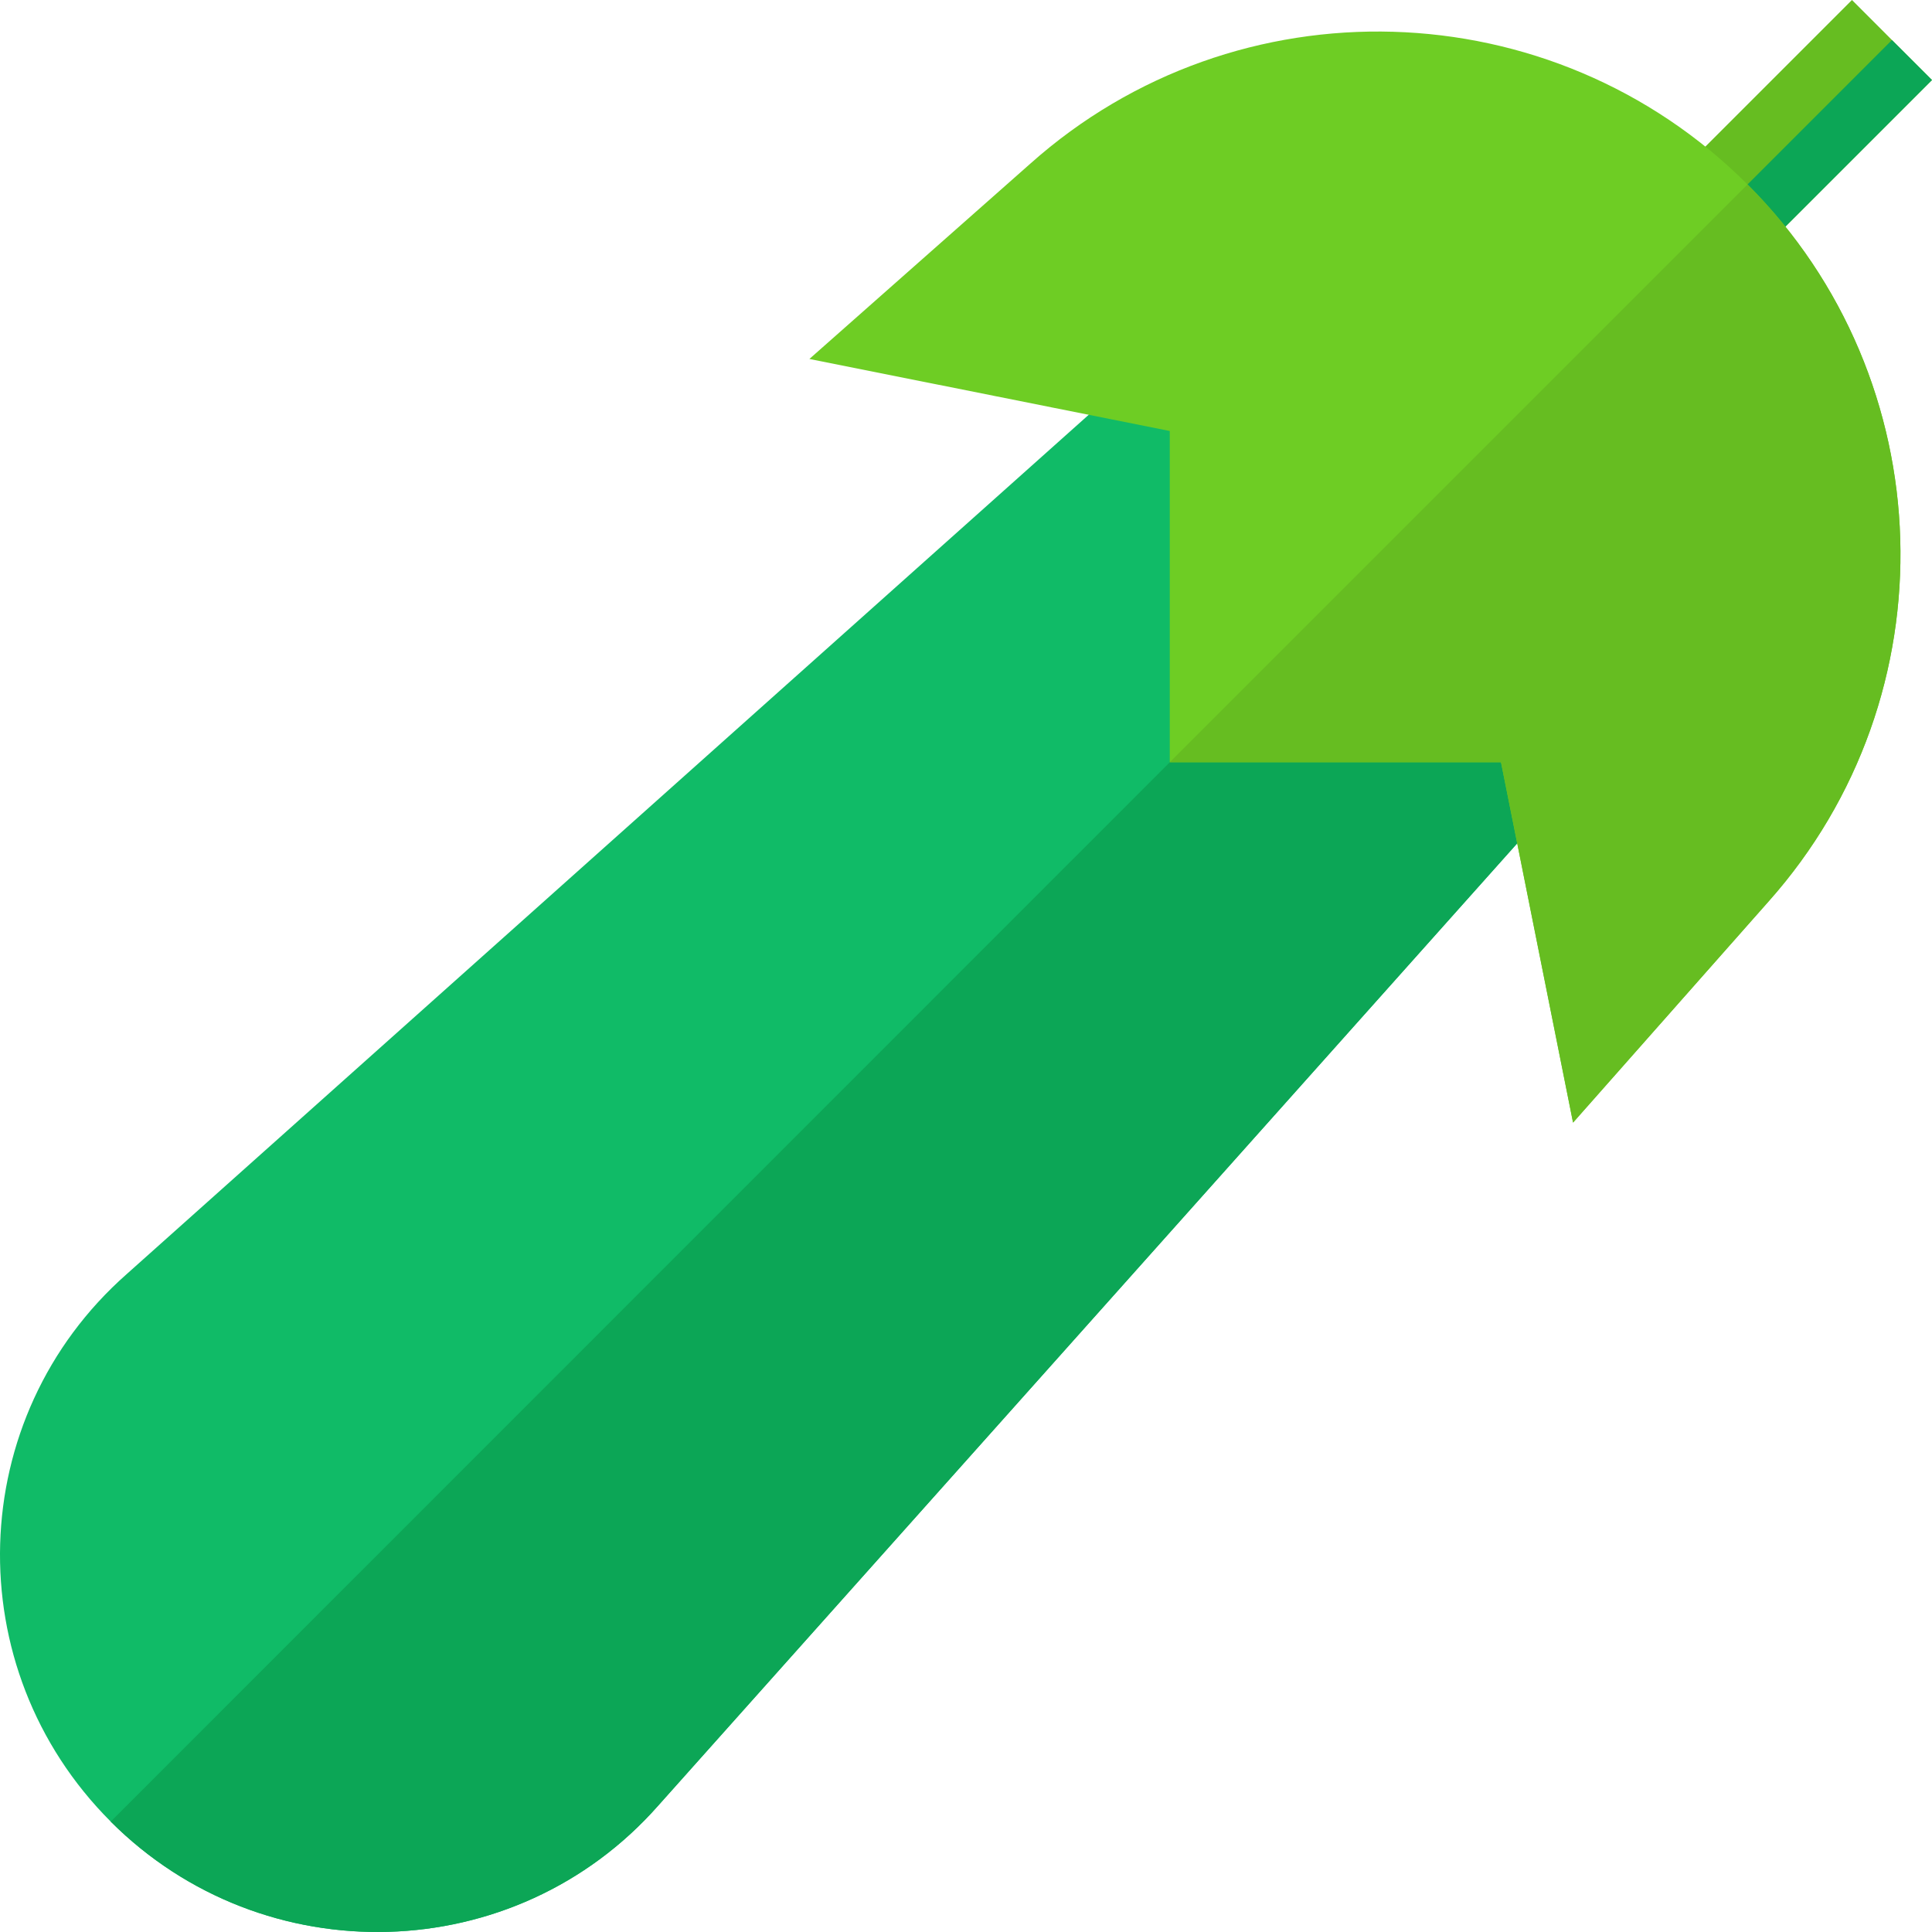<?xml version="1.0" encoding="iso-8859-1"?>
<!-- Generator: Adobe Illustrator 19.0.0, SVG Export Plug-In . SVG Version: 6.00 Build 0)  -->
<svg version="1.1" id="Capa_1" xmlns="http://www.w3.org/2000/svg" xmlns:xlink="http://www.w3.org/1999/xlink" x="0px" y="0px"
	 viewBox="0 0 512 512" style="enable-background:new 0 0 512 512;" xml:space="preserve">
<path style="fill:#66BD21;" d="M512,21.21c-14.28,14.28-40.56,40.57-48.88,48.88c-5.94,5.94-15.27,5.95-21.21,0
	c-5.94-5.93-5.95-15.27,0-21.21C456.18,34.6,482.47,8.32,490.79,0l10.6,10.61L512,21.21z"/>
<path style="fill:#0CA656;" d="M512,21.21c-14.28,14.28-40.56,40.57-48.88,48.88c-5.94,5.94-15.27,5.95-21.21,0l59.48-59.48
	L512,21.21z"/>
<path style="fill:#10BB67;" d="M174.442,478.496c-37.972,43.063-104.582,44.76-145.099,4.243
	c-40.729-40.729-38.82-107.126,4.243-145.099L311.02,89.823c5.94-5.516,15.485-4.879,21.213,1.271l88.672,88.672
	c6.15,5.728,6.787,15.273,1.271,21.213L174.442,478.496z"/>
<path style="fill:#0CA656;" d="M174.442,478.496c-37.972,43.063-104.582,44.76-145.099,4.243L376.569,135.43l44.336,44.336
	c6.15,5.728,6.787,15.273,1.271,21.213L174.442,478.496z"/>
<path style="fill:#6ECD24;" d="M468.634,238.951c48.79-54.73,46.245-138.309-5.516-190.069S327.779-5.424,273.049,43.366
	l-58.55,51.76L310,114.219V202h87.781l19.092,95.501L468.634,238.951z"/>
<path style="fill:#66BD21;" d="M416.874,297.501L397.781,202H310L463.118,48.882c51.76,51.76,54.306,135.339,5.516,190.069
	L416.874,297.501z"/>
<g>
</g>
<g>
</g>
<g>
</g>
<g>
</g>
<g>
</g>
<g>
</g>
<g>
</g>
<g>
</g>
<g>
</g>
<g>
</g>
<g>
</g>
<g>
</g>
<g>
</g>
<g>
</g>
<g>
</g>
</svg>
